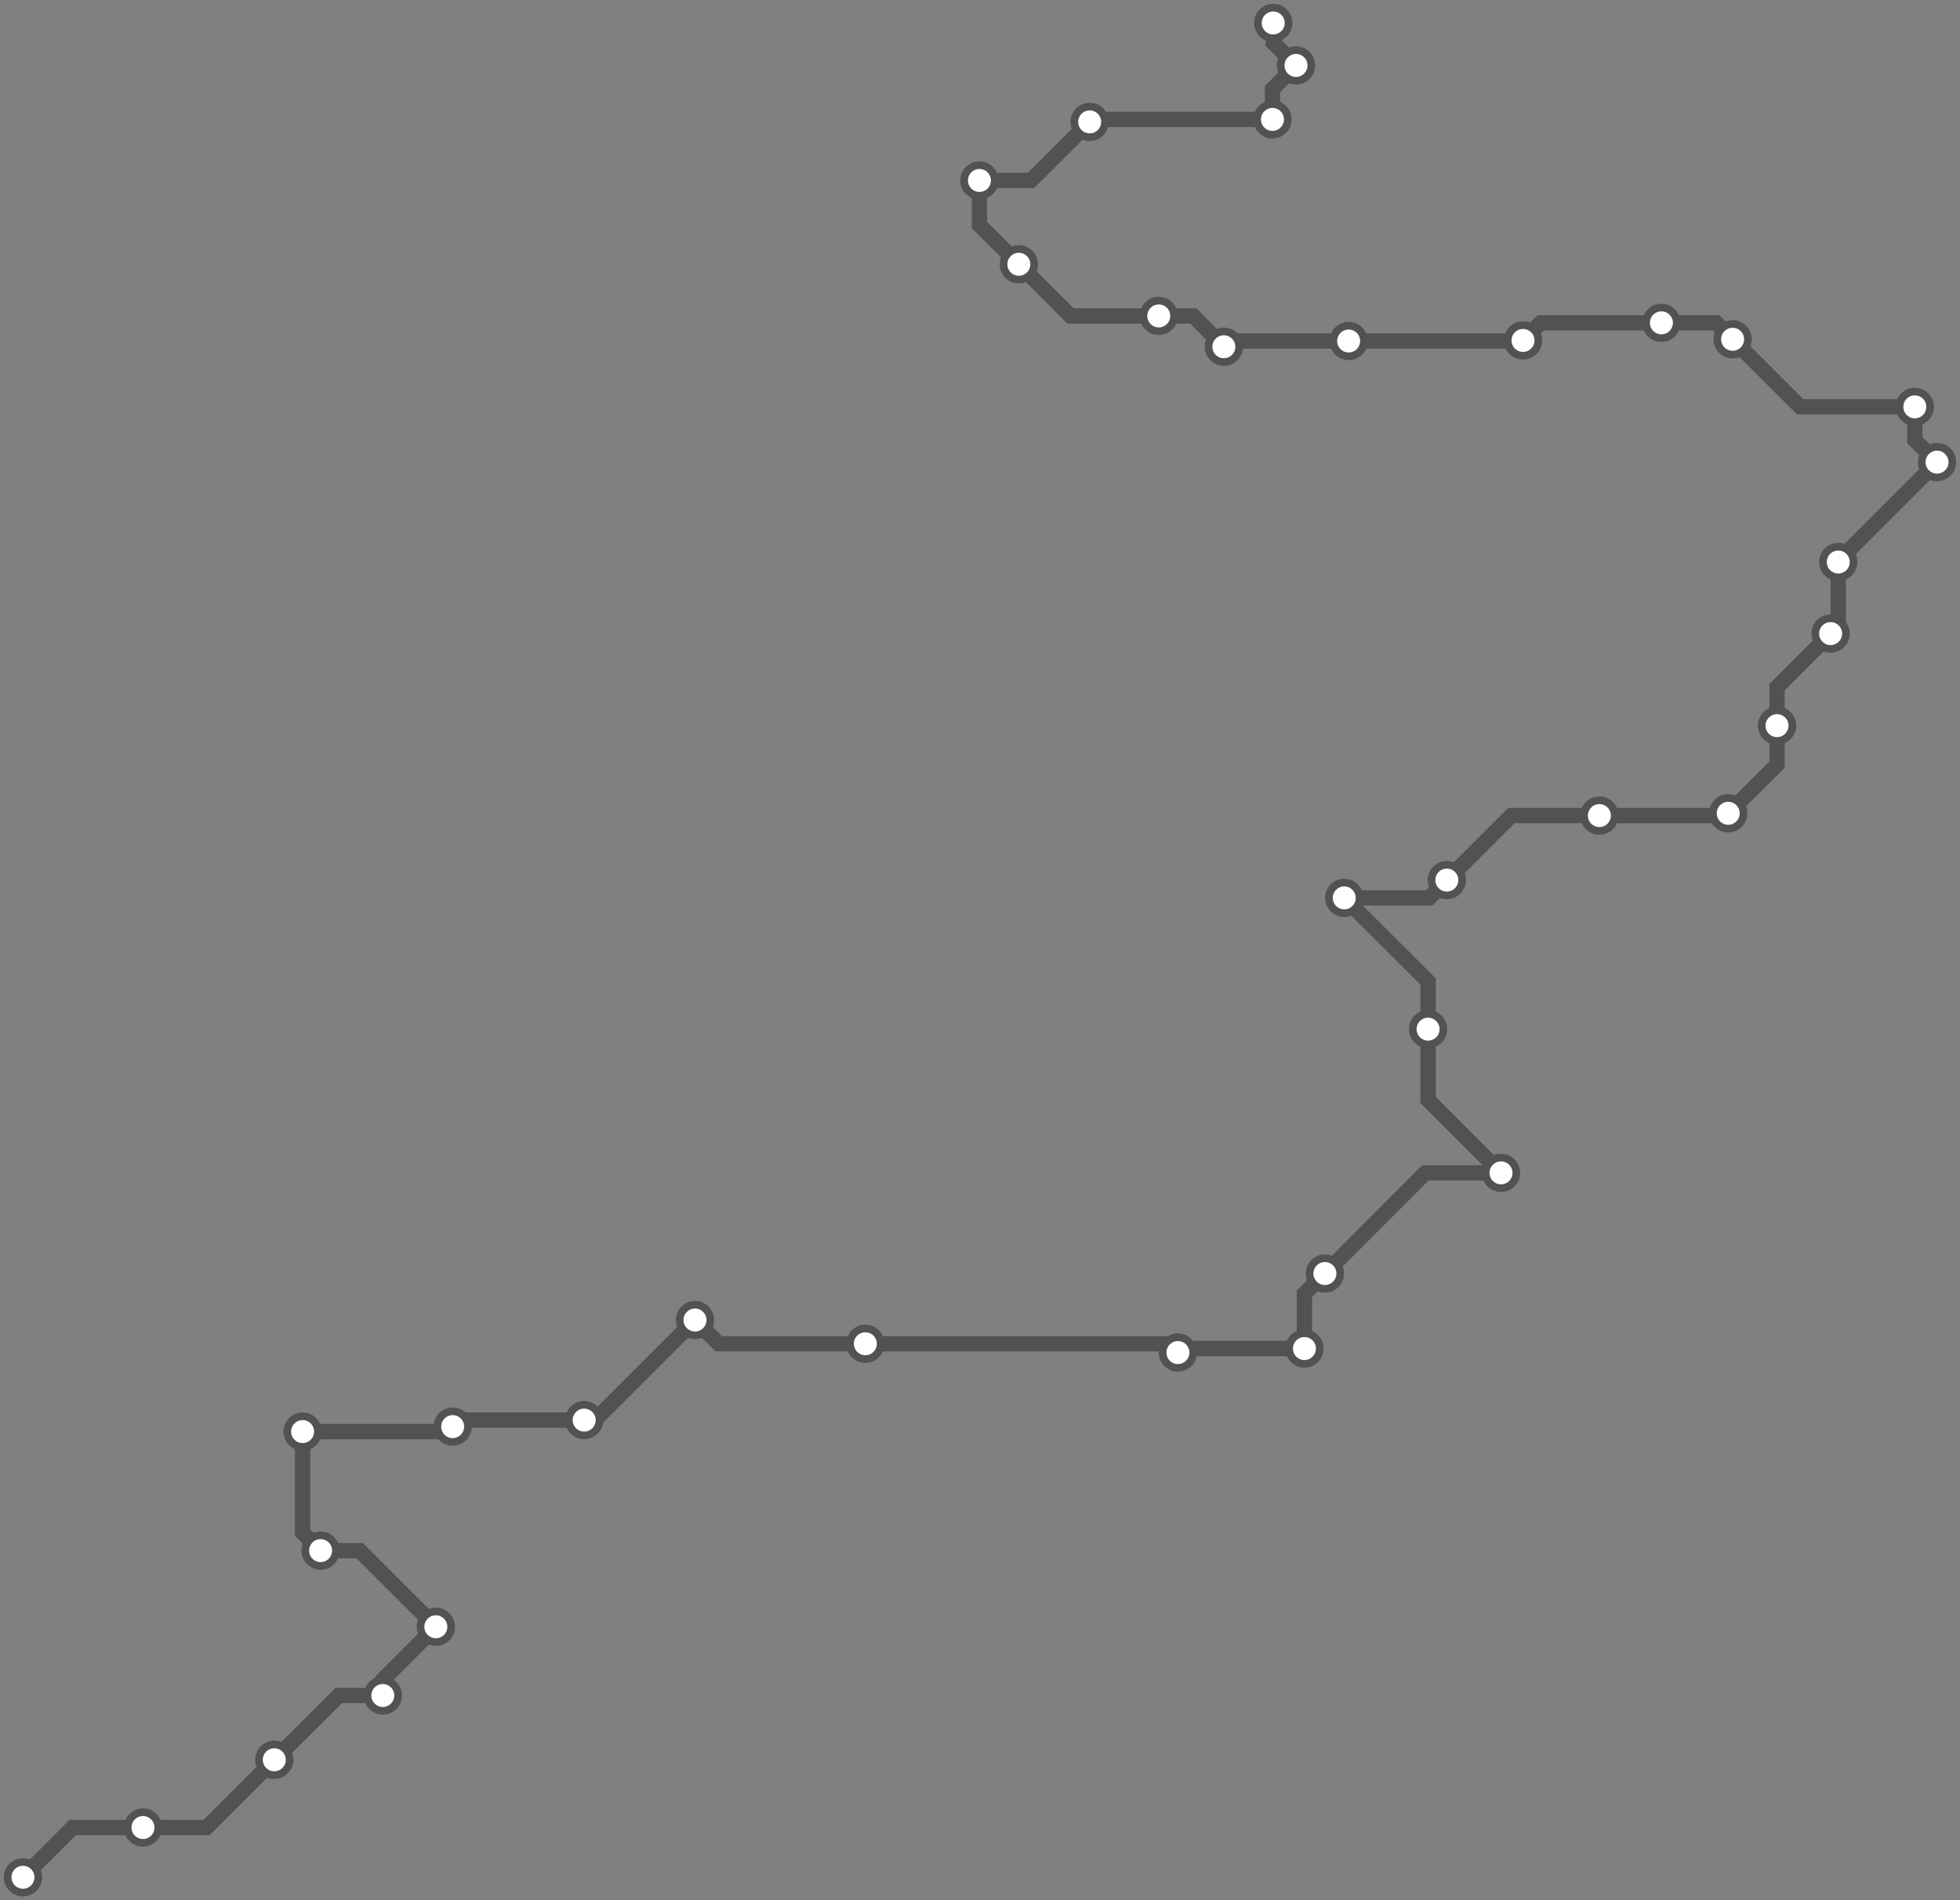 <svg width="1024.0" height="993.0" xmlns="http://www.w3.org/2000/svg">
<rect width="100%" height="100%" fill="#808080" stroke="none"/>
<path d="M12.0 981.0 L38.0 955.0 L74.7 955.0 L107.9 955.0 L143.3 919.6 L177.0 886.0 L200.0 886.0 L200.0 877.8 L227.7 850.1 L187.9 810.3 L167.5 810.3 L158.1 800.9 L158.1 748.1 L233.9 748.1 L236.5 745.5 L239.8 742.1 L305.2 742.1 L310.8 742.1 L363.1 689.8 L375.5 702.2 L452.1 702.2 L610.8 702.2 L615.4 706.8 L617.5 704.7 L681.5 704.7 L681.5 676.1 L692.2 665.5 L744.7 612.9 L784.2 612.9 L746.1 574.8 L746.1 537.8 L746.1 512.9 L702.3 469.2 L746.7 469.2 L755.9 459.9 L789.6 426.2 L835.6 426.2 L901.7 426.2 L902.9 425.0 L928.4 399.6 L928.4 379.2 L928.4 359.1 L956.4 331.1 L960.4 327.1 L960.4 293.7 L960.4 293.1 L1012.0 241.5 L1000.4 230.0 L1000.4 212.6 L940.5 212.6 L905.2 177.3 L896.6 168.7 L868.0 168.7 L804.9 168.7 L795.7 177.9 L795.4 178.2 L704.6 178.2 L642.5 178.2 L639.4 181.2 L623.4 165.1 L605.4 165.1 L559.3 165.1 L532.3 138.1 L511.7 117.6 L511.7 94.3 L538.6 94.3 L569.3 63.7 L570.5 62.4 L664.8 62.4 L664.8 46.6 L677.1 34.2 L665.2 22.3 L665.2 12.0 " />
<circle cx="12.0" cy="981.0" r="8" />
<circle cx="74.7" cy="955.0" r="8" />
<circle cx="143.3" cy="919.6" r="8" />
<circle cx="200.0" cy="886.0" r="8" />
<circle cx="227.7" cy="850.1" r="8" />
<circle cx="167.5" cy="810.3" r="8" />
<circle cx="158.1" cy="748.1" r="8" />
<circle cx="236.5" cy="745.5" r="8" />
<circle cx="305.2" cy="742.1" r="8" />
<circle cx="363.1" cy="689.8" r="8" />
<circle cx="452.1" cy="702.2" r="8" />
<circle cx="615.4" cy="706.8" r="8" />
<circle cx="681.5" cy="704.7" r="8" />
<circle cx="692.2" cy="665.5" r="8" />
<circle cx="784.2" cy="612.9" r="8" />
<circle cx="746.1" cy="537.8" r="8" />
<circle cx="702.3" cy="469.2" r="8" />
<circle cx="755.9" cy="459.9" r="8" />
<circle cx="835.6" cy="426.2" r="8" />
<circle cx="902.9" cy="425.0" r="8" />
<circle cx="928.4" cy="379.2" r="8" />
<circle cx="956.4" cy="331.1" r="8" />
<circle cx="960.4" cy="293.7" r="8" />
<circle cx="1012.0" cy="241.5" r="8" />
<circle cx="1000.4" cy="212.6" r="8" />
<circle cx="905.2" cy="177.3" r="8" />
<circle cx="868.0" cy="168.7" r="8" />
<circle cx="795.7" cy="177.9" r="8" />
<circle cx="704.6" cy="178.2" r="8" />
<circle cx="639.4" cy="181.2" r="8" />
<circle cx="605.4" cy="165.1" r="8" />
<circle cx="532.3" cy="138.1" r="8" />
<circle cx="511.7" cy="94.3" r="8" />
<circle cx="569.3" cy="63.7" r="8" />
<circle cx="664.8" cy="62.4" r="8" />
<circle cx="677.1" cy="34.2" r="8" />
<circle cx="665.2" cy="12.0" r="8" />
<style>
circle {
fill: white;
stroke: #525252;
stroke-width: 4;
}
path {
fill: none;
stroke: #525252;
stroke-width: 8;
}</style>
</svg>
